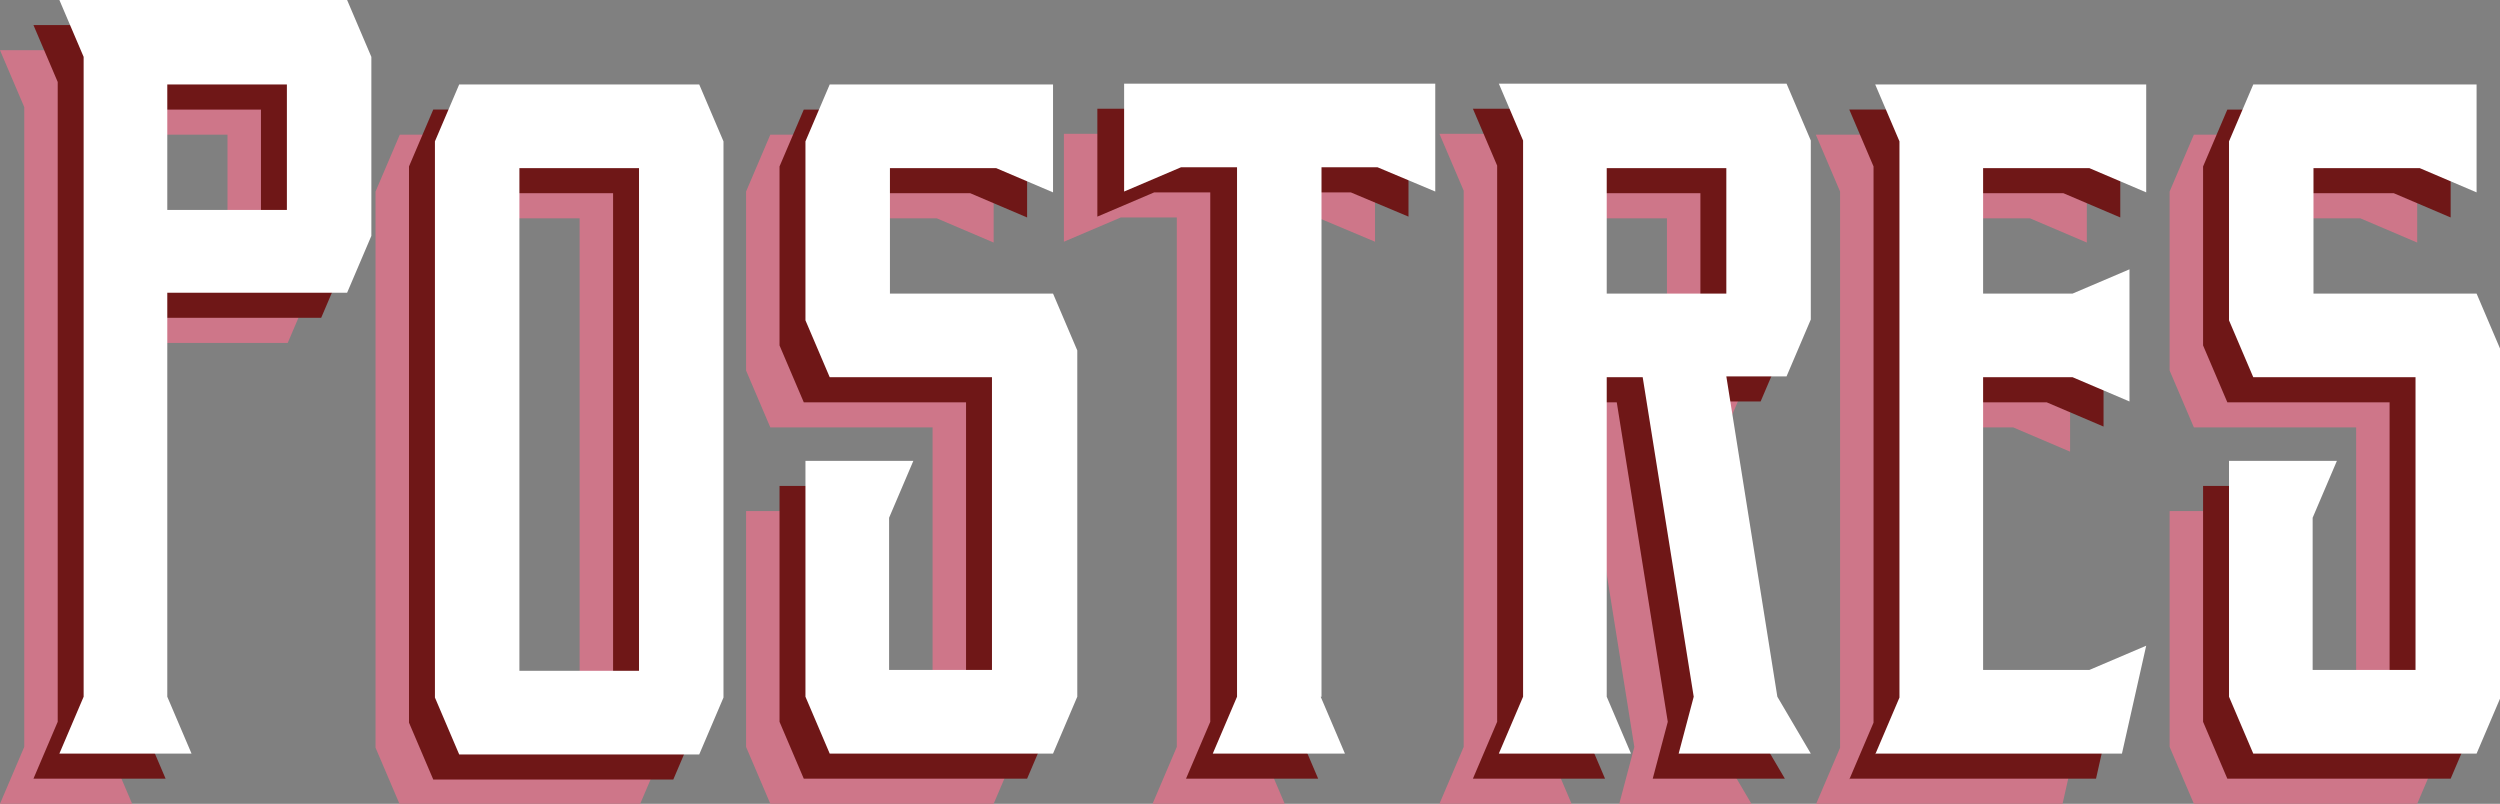 <?xml version="1.0" encoding="utf-8"?>
<!-- Generator: Adobe Illustrator 19.1.0, SVG Export Plug-In . SVG Version: 6.00 Build 0)  -->
<svg version="1.1" id="Layer_1" xmlns="http://www.w3.org/2000/svg" xmlns:xlink="http://www.w3.org/1999/xlink" x="0px" y="0px"
	 viewBox="-1068.9 775.6 298.9 96.1" style="enable-background:new -1068.9 775.6 298.9 96.1;" xml:space="preserve">
<rect x="-1068.9" y="775.6" width="298.9" height="96.1" fill="#808080" stroke="none"/>
<style type="text/css">
	.st0{fill:#D66F87;}
	.st1{fill:#711B1D;}
	.st2{fill:#FFFFFF;}
	.st3{fill:#CE7689;}
	.st4{fill:#6F1717;}
</style>
<g>
	<path class="st0" d="M-433.2,449H-449l4.1-6.8l13.9-79.6l-2.2-3.7h15.6l-2.2,3.7l13.9,79.6l4.1,6.8h-15.8l1.8-6.8l-5-28.2h-9.2
		l-4.8,28.2L-433.2,449z M-428.3,404h5.7l-2.9-16.4L-428.3,404z"/>
	<path class="st0" d="M-359.1,375.8v66.5l2.9,6.8H-372l1.7-4l-13.1-43.2v40.3l2.9,6.8h-15.8l2.9-6.8v-66.4l-2.9-6.9h12.9l14.3,47.2
		v-40.3l-2.9-6.9h15.8L-359.1,375.8z"/>
	<path class="st0" d="M-324.9,442.2l2.9,6.8h-15.8l2.9-6.8V379h-6.7l-6.8,2.9v-13h37.2v12.9l-6.9-2.9h-6.7v63.3H-324.9z"/>
	<path class="st0" d="M-272,449h-28.7l-2.9-6.8v-66.4l2.9-6.8h28.7l2.9,6.8v66.5L-272,449z M-279.2,379h-14.3v60.1h14.3V379z"/>
	<path class="st0" d="M-241.9,375.8l-2.9-6.8h15.8l-2.9,6.8v66.5l-2.9,6.8h-23.8l-2.9-6.8V414h12.9l-2.9,6.8V439h9.5L-241.9,375.8
		L-241.9,375.8z"/>
	<path class="st0" d="M-208.4,375.8v66.5l2.9,6.8h-15.8l2.9-6.8v-66.5l-2.9-6.8h15.8L-208.4,375.8z"/>
	<path class="st0" d="M-174.3,442.2l2.9,6.8h-15.8l2.9-6.8V379h-6.7l-6.8,2.9v-13h37.2v12.9l-6.9-2.9h-6.7L-174.3,442.2
		L-174.3,442.2z"/>
	<path class="st0" d="M-121.4,449H-150l-2.9-6.8v-66.4l2.9-6.9h28.7l2.9,6.8v66.5L-121.4,449z M-128.5,379h-14.3v60.1h14.3V379z"/>
	<path class="st0" d="M-86.2,404h-19.5l-2.9-6.8v-21.4l2.9-6.8H-79v12.9l-6.8-2.9h-12.7v15H-79l2.9,6.8v41.4L-79,449h-26.7l-2.9-6.8
		V414h12.9l-2.9,6.8V439h12.3v-35H-86.2z"/>
</g>
<g>
	<path class="st1" d="M-429.2,446H-445l4.1-6.8l13.9-79.6l-2.2-3.7h15.6l-2.2,3.7l13.9,79.6l4.1,6.8h-15.8l1.8-6.8l-5-28.2h-9.2
		l-4.8,28.2L-429.2,446z M-424.3,401h5.7l-2.9-16.4L-424.3,401z"/>
	<path class="st1" d="M-355.1,372.8v66.5l2.9,6.8H-368l1.7-4l-13.1-43.2v40.3l2.9,6.8h-15.8l2.9-6.8v-66.4l-2.9-6.9h12.9l14.3,47.2
		v-40.3l-2.9-6.9h15.8L-355.1,372.8z"/>
	<path class="st1" d="M-320.9,439.2l2.9,6.8h-15.8l2.9-6.8V376h-6.7l-6.8,2.9v-13h37.2v12.9l-6.9-2.9h-6.7v63.3H-320.9z"/>
	<path class="st1" d="M-268,446h-28.7l-2.9-6.8v-66.4l2.9-6.8h28.7l2.9,6.8v66.5L-268,446z M-275.2,376h-14.3v60.1h14.3V376z"/>
	<path class="st1" d="M-237.9,372.8l-2.9-6.8h15.8l-2.9,6.8v66.5l-2.9,6.8h-23.8l-2.9-6.8V411h12.9l-2.9,6.8V436h9.5L-237.9,372.8
		L-237.9,372.8z"/>
	<path class="st1" d="M-204.4,372.8v66.5l2.9,6.8h-15.8l2.9-6.8v-66.5l-2.9-6.8h15.8L-204.4,372.8z"/>
	<path class="st1" d="M-170.3,439.2l2.9,6.8h-15.8l2.9-6.8V376h-6.7l-6.8,2.9v-13h37.2v12.9l-6.9-2.9h-6.7L-170.3,439.2
		L-170.3,439.2z"/>
	<path class="st1" d="M-117.4,446H-146l-2.9-6.8v-66.4l2.9-6.9h28.7l2.9,6.8v66.5L-117.4,446z M-124.5,376h-14.3v60.1h14.3V376z"/>
	<path class="st1" d="M-82.2,401h-19.5l-2.9-6.8v-21.4l2.9-6.8H-75v12.9l-6.8-2.9h-12.7v15H-75l2.9,6.8v41.4L-75,446h-26.7l-2.9-6.8
		V411h12.9l-2.9,6.8V436h12.3v-35H-82.2z"/>
</g>
<g>
	<path class="st2" d="M-426.2,443H-442l4.1-6.8l13.9-79.6l-2.2-3.7h15.6l-2.2,3.7l13.9,79.6l4.1,6.8h-15.8l1.8-6.8l-5-28.2h-9.2
		l-4.8,28.2L-426.2,443z M-421.3,398h5.7l-2.9-16.4L-421.3,398z"/>
	<path class="st2" d="M-352.1,369.8v66.5l2.9,6.8H-365l1.7-4l-13.1-43.2v40.3l2.9,6.8h-15.8l2.9-6.8v-66.4l-2.9-6.9h12.9l14.3,47.2
		v-40.3l-2.9-6.9h15.8L-352.1,369.8z"/>
	<path class="st2" d="M-317.9,436.2l2.9,6.8h-15.8l2.9-6.8V373h-6.7l-6.8,2.9v-13h37.2v12.9l-6.9-2.9h-6.7v63.3H-317.9z"/>
	<path class="st2" d="M-265,443h-28.7l-2.9-6.8v-66.4l2.9-6.8h28.7l2.9,6.8v66.5L-265,443z M-272.2,373h-14.3v60.1h14.3V373z"/>
	<path class="st2" d="M-234.9,369.8l-2.9-6.8h15.8l-2.9,6.8v66.5l-2.9,6.8h-23.8l-2.9-6.8V408h12.9l-2.9,6.8V433h9.5L-234.9,369.8
		L-234.9,369.8z"/>
	<path class="st2" d="M-201.4,369.8v66.5l2.9,6.8h-15.8l2.9-6.8v-66.5l-2.9-6.8h15.8L-201.4,369.8z"/>
	<path class="st2" d="M-167.3,436.2l2.9,6.8h-15.8l2.9-6.8V373h-6.7l-6.8,2.9v-13h37.2v12.9l-6.9-2.9h-6.7v63.3H-167.3z"/>
	<path class="st2" d="M-114.4,443H-143l-2.9-6.8v-66.4l2.9-6.9h28.7l2.9,6.8v66.5L-114.4,443z M-121.5,373h-14.3v60.1h14.3V373z"/>
	<path class="st2" d="M-79.2,398h-19.5l-2.9-6.8v-21.4l2.9-6.8H-72v12.9l-6.8-2.9h-12.7v15H-72l2.9,6.8v41.4L-72,443h-26.7l-2.9-6.8
		V408h12.9l-2.9,6.8V433h12.3v-35H-79.2z"/>
</g>
<g>
	<g>
		<path class="st3" d="M-1056,864.9l2.9,6.8h-15.8l2.9-6.8v-76.5l-2.9-6.8h34.4l2.9,6.8v21.4l-2.9,6.8h-21.5V864.9z M-1056,791.7v15
			h14.3v-15H-1056z"/>
		<path class="st3" d="M-992.4,871.8h-28.7l-2.9-6.8v-66.5l2.9-6.8h28.7l2.9,6.8v66.5L-992.4,871.8z M-999.6,801.7h-14.3v60.1h14.3
			V801.7z"/>
		<path class="st3" d="M-957.3,826.7h-19.5l-2.9-6.8v-21.4l2.9-6.8h26.7v12.9l-6.8-2.9h-12.7v15h19.5l2.9,6.8v41.4l-2.9,6.8h-26.7
			l-2.9-6.8v-28.2h12.9l-2.9,6.8v18.2h12.3V826.7z"/>
		<path class="st3" d="M-918.2,864.9l2.9,6.8h-15.8l2.9-6.8v-63.3h-6.7l-6.8,2.9v-12.9h37.2v12.9l-6.9-2.9h-6.7V864.9z"/>
		<path class="st3" d="M-863.5,864.9l4,6.8h-15.8l1.8-6.8l-6.1-38.2h-4.3v38.2l2.9,6.8h-15.8l2.9-6.8v-66.5l-2.9-6.8h34.4l2.9,6.8
			v21.4l-2.9,6.8h-7.2L-863.5,864.9z M-883.9,801.7v15h14.3v-15H-883.9z"/>
		<path class="st3" d="M-851.8,871.8l2.9-6.8v-66.5l-2.9-6.8h32.4v12.9l-6.8-2.9h-12.7v15h10.7l6.8-2.9v15.8l-6.8-2.9h-10.7v35h12.7
			l6.8-2.9l-2.9,12.9H-851.8z"/>
		<path class="st3" d="M-787.1,826.7h-19.5l-2.9-6.8v-21.4l2.9-6.8h26.7v12.9l-6.8-2.9h-12.7v15h19.5l2.9,6.8v41.4l-2.9,6.8h-26.7
			l-2.9-6.8v-28.2h12.9l-2.9,6.8v18.2h12.3V826.7z"/>
	</g>
	<g>
		<path class="st4" d="M-1052,861.9l2.9,6.8h-15.8l2.9-6.8v-76.5l-2.9-6.8h34.4l2.9,6.8v21.4l-2.9,6.8h-21.5V861.9z M-1052,788.7v15
			h14.3v-15H-1052z"/>
		<path class="st4" d="M-988.4,868.8h-28.7l-2.9-6.8v-66.5l2.9-6.8h28.7l2.9,6.8v66.5L-988.4,868.8z M-995.6,798.7h-14.3v60.1h14.3
			V798.7z"/>
		<path class="st4" d="M-953.3,823.7h-19.5l-2.9-6.8v-21.4l2.9-6.8h26.7v12.9l-6.8-2.9h-12.7v15h19.5l2.9,6.8v41.4l-2.9,6.8h-26.7
			l-2.9-6.8v-28.2h12.9l-2.9,6.8v18.2h12.3V823.7z"/>
		<path class="st4" d="M-914.2,861.9l2.9,6.8h-15.8l2.9-6.8v-63.3h-6.7l-6.8,2.9v-12.9h37.2v12.9l-6.9-2.9h-6.7V861.9z"/>
		<path class="st4" d="M-859.5,861.9l4,6.8h-15.8l1.8-6.8l-6.1-38.2h-4.3v38.2l2.9,6.8h-15.8l2.9-6.8v-66.5l-2.9-6.8h34.4l2.9,6.8
			v21.4l-2.9,6.8h-7.2L-859.5,861.9z M-879.9,798.7v15h14.3v-15H-879.9z"/>
		<path class="st4" d="M-847.8,868.8l2.9-6.8v-66.5l-2.9-6.8h32.4v12.9l-6.8-2.9h-12.7v15h10.7l6.8-2.9v15.8l-6.8-2.9h-10.7v35h12.7
			l6.8-2.9l-2.9,12.9H-847.8z"/>
		<path class="st4" d="M-783.1,823.7h-19.5l-2.9-6.8v-21.4l2.9-6.8h26.7v12.9l-6.8-2.9h-12.7v15h19.5l2.9,6.8v41.4l-2.9,6.8h-26.7
			l-2.9-6.8v-28.2h12.9l-2.9,6.8v18.2h12.3V823.7z"/>
	</g>
	<g>
		<path class="st2" d="M-1048.9,858.9l2.9,6.8h-15.8l2.9-6.8v-76.5l-2.9-6.8h34.4l2.9,6.8v21.4l-2.9,6.8h-21.5V858.9z
			 M-1048.9,785.7v15h14.3v-15H-1048.9z"/>
		<path class="st2" d="M-985.3,865.8h-28.7l-2.9-6.8v-66.5l2.9-6.8h28.7l2.9,6.8v66.5L-985.3,865.8z M-992.5,795.7h-14.3v60.1h14.3
			V795.7z"/>
		<path class="st2" d="M-950.2,820.7h-19.5l-2.9-6.8v-21.4l2.9-6.8h26.7v12.9l-6.8-2.9h-12.7v15h19.5l2.9,6.8v41.4l-2.9,6.8h-26.7
			l-2.9-6.8v-28.2h12.9l-2.9,6.8v18.2h12.3V820.7z"/>
		<path class="st2" d="M-911,858.9l2.9,6.8h-15.8l2.9-6.8v-63.3h-6.7l-6.8,2.9v-12.9h37.2v12.9l-6.9-2.9h-6.7V858.9z"/>
		<path class="st2" d="M-856.4,858.9l4,6.8h-15.8l1.8-6.8l-6.1-38.2h-4.3v38.2l2.9,6.8h-15.8l2.9-6.8v-66.5l-2.9-6.8h34.4l2.9,6.8
			v21.4l-2.9,6.8h-7.2L-856.4,858.9z M-876.8,795.7v15h14.3v-15H-876.8z"/>
		<path class="st2" d="M-844.7,865.8l2.9-6.8v-66.5l-2.9-6.8h32.4v12.9l-6.8-2.9h-12.7v15h10.7l6.8-2.9v15.8l-6.8-2.9h-10.7v35h12.7
			l6.8-2.9l-2.9,12.9H-844.7z"/>
		<path class="st2" d="M-780,820.7h-19.5l-2.9-6.8v-21.4l2.9-6.8h26.7v12.9l-6.8-2.9h-12.7v15h19.5l2.9,6.8v41.4l-2.9,6.8h-26.7
			l-2.9-6.8v-28.2h12.9l-2.9,6.8v18.2h12.3V820.7z"/>
	</g>
</g>
<g>
	<g>
		<path class="st3" d="M257.3,667.2l7.3-26.6h15.8l-2.9,6.8v76.5l2.9,6.8h-15.8l2.9-6.8v-57.3l-10.1,37.7l-10.1-37.7v57.3l2.9,6.8
			h-15.8l2.9-6.8v-76.5l-2.9-6.8H250L257.3,667.2z"/>
		<path class="st3" d="M288,730.8l2.9-6.8v-66.5l-2.9-6.8h32.4v12.9l-6.8-2.9h-12.7v15h10.7l6.8-2.9v15.8l-6.8-2.9h-10.7v35h12.7
			l6.8-2.9l-2.9,12.9H288z"/>
		<path class="st3" d="M363.2,657.5v66.5l2.9,6.8h-15.8l1.7-4l-13.1-43.2v40.3l2.9,6.8h-15.8l2.9-6.8v-66.5l-2.9-6.8h12.9l14.3,47.2
			v-40.3l-2.9-6.8H366L363.2,657.5z"/>
		<path class="st3" d="M398.1,657.5l-2.9-6.8H411l-2.9,6.8v66.5l-2.9,6.8h-25.8l-2.9-6.8v-66.5l-2.9-6.8h15.8l-2.9,6.8v63.3h11.5
			V657.5z"/>
		<path class="st3" d="M443,650.6h34.4l2.9,6.8v66.5l-2.9,6.8H443l2.9-6.8v-66.5L443,650.6z M455.8,660.7v60.1h14.3v-60.1H455.8z"/>
		<path class="st3" d="M487.9,730.8l2.9-6.8v-66.5l-2.9-6.8h32.4v12.9l-6.8-2.9h-12.7v15h10.7l6.8-2.9v15.8l-6.8-2.9h-10.7v35h12.7
			l6.8-2.9l-2.9,12.9H487.9z"/>
		<path class="st3" d="M540.9,657.5v63.3h12.7l6.8-2.9l-2.9,12.9H528l2.9-6.8v-66.5l-2.9-6.8h15.8L540.9,657.5z"/>
		<path class="st3" d="M592.4,640.6h34.4l2.9,6.8v76.5l-2.9,6.8h-34.4l2.9-6.8v-76.5L592.4,640.6z M605.3,650.6v70.1h14.3v-70.1
			H605.3z"/>
		<path class="st3" d="M650.2,657.5v66.5l2.9,6.8h-15.8l2.9-6.8v-66.5l-2.9-6.8h15.8L650.2,657.5z"/>
		<path class="st3" d="M674.4,730.8h-15.8l4.2-6.8l13-66.5l-1.4-6.8H690l-1.4,6.8l13,66.5l4.2,6.8H690l1.5-6.8l-3.5-18.2h-11.7
			l-3.5,18.2L674.4,730.8z M678.3,695.7h7.7l-3.9-19.6L678.3,695.7z"/>
	</g>
	<g>
		<path class="st4" d="M261.3,664.2l7.3-26.6h15.8l-2.9,6.8v76.5l2.9,6.8h-15.8l2.9-6.8v-57.3l-10.1,37.7l-10.1-37.7v57.3l2.9,6.8
			h-15.8l2.9-6.8v-76.5l-2.9-6.8H254L261.3,664.2z"/>
		<path class="st4" d="M292,727.8l2.9-6.8v-66.5l-2.9-6.8h32.4v12.9l-6.8-2.9h-12.7v15h10.7l6.8-2.9v15.8l-6.8-2.9h-10.7v35h12.7
			l6.8-2.9l-2.9,12.9H292z"/>
		<path class="st4" d="M367.2,654.5v66.5l2.9,6.8h-15.8l1.7-4l-13.1-43.2v40.3l2.9,6.8h-15.8l2.9-6.8v-66.5l-2.9-6.8h12.9l14.3,47.2
			v-40.3l-2.9-6.8H370L367.2,654.5z"/>
		<path class="st4" d="M402.1,654.5l-2.9-6.8H415l-2.9,6.8v66.5l-2.9,6.8h-25.8l-2.9-6.8v-66.5l-2.9-6.8h15.8l-2.9,6.8v63.3h11.5
			V654.5z"/>
		<path class="st4" d="M447,647.6h34.4l2.9,6.8v66.5l-2.9,6.8H447l2.9-6.8v-66.5L447,647.6z M459.8,657.7v60.1h14.3v-60.1H459.8z"/>
		<path class="st4" d="M491.9,727.8l2.9-6.8v-66.5l-2.9-6.8h32.4v12.9l-6.8-2.9h-12.7v15h10.7l6.8-2.9v15.8l-6.8-2.9h-10.7v35h12.7
			l6.8-2.9l-2.9,12.9H491.9z"/>
		<path class="st4" d="M544.9,654.5v63.3h12.7l6.8-2.9l-2.9,12.9H532l2.9-6.8v-66.5l-2.9-6.8h15.8L544.9,654.5z"/>
		<path class="st4" d="M596.4,637.6h34.4l2.9,6.8v76.5l-2.9,6.8h-34.4l2.9-6.8v-76.5L596.4,637.6z M609.3,647.6v70.1h14.3v-70.1
			H609.3z"/>
		<path class="st4" d="M654.2,654.5v66.5l2.9,6.8h-15.8l2.9-6.8v-66.5l-2.9-6.8h15.8L654.2,654.5z"/>
		<path class="st4" d="M678.4,727.8h-15.8l4.2-6.8l13-66.5l-1.4-6.8H694l-1.4,6.8l13,66.5l4.2,6.8H694l1.5-6.8l-3.5-18.2h-11.7
			l-3.5,18.2L678.4,727.8z M682.3,692.7h7.7l-3.9-19.6L682.3,692.7z"/>
	</g>
	<g>
		<path class="st2" d="M264.3,661.2l7.3-26.6h15.8l-2.9,6.8v76.5l2.9,6.8h-15.8l2.9-6.8v-57.3l-10.1,37.7l-10.1-37.7v57.3l2.9,6.8
			h-15.8l2.9-6.8v-76.5l-2.9-6.8H257L264.3,661.2z"/>
		<path class="st2" d="M295,724.8l2.9-6.8v-66.5l-2.9-6.8h32.4v12.9l-6.8-2.9h-12.7v15h10.7l6.8-2.9v15.8l-6.8-2.9h-10.7v35h12.7
			l6.8-2.9l-2.9,12.9H295z"/>
		<path class="st2" d="M370.2,651.5v66.5l2.9,6.8h-15.8l1.7-4l-13.1-43.2v40.3l2.9,6.8h-15.8l2.9-6.8v-66.5l-2.9-6.8h12.9l14.3,47.2
			v-40.3l-2.9-6.8H373L370.2,651.5z"/>
		<path class="st2" d="M405.1,651.5l-2.9-6.8H418l-2.9,6.8v66.5l-2.9,6.8h-25.8l-2.9-6.8v-66.5l-2.9-6.8h15.8l-2.9,6.8v63.3h11.5
			V651.5z"/>
		<path class="st2" d="M450,644.6h34.4l2.9,6.8v66.5l-2.9,6.8H450l2.9-6.8v-66.5L450,644.6z M462.8,654.7v60.1h14.3v-60.1H462.8z"/>
		<path class="st2" d="M494.9,724.8l2.9-6.8v-66.5l-2.9-6.8h32.4v12.9l-6.8-2.9h-12.7v15h10.7l6.8-2.9v15.8l-6.8-2.9h-10.7v35h12.7
			l6.8-2.9l-2.9,12.9H494.9z"/>
		<path class="st2" d="M547.9,651.5v63.3h12.7l6.8-2.9l-2.9,12.9H535l2.9-6.8v-66.5l-2.9-6.8h15.8L547.9,651.5z"/>
		<path class="st2" d="M599.4,634.6h34.4l2.9,6.8v76.5l-2.9,6.8h-34.4l2.9-6.8v-76.5L599.4,634.6z M612.3,644.6v70.1h14.3v-70.1
			H612.3z"/>
		<path class="st2" d="M657.2,651.5v66.5l2.9,6.8h-15.8l2.9-6.8v-66.5l-2.9-6.8h15.8L657.2,651.5z"/>
		<path class="st2" d="M681.4,724.8h-15.8l4.2-6.8l13-66.5l-1.4-6.8H697l-1.4,6.8l13,66.5l4.2,6.8H697l1.5-6.8l-3.5-18.2h-11.7
			l-3.5,18.2L681.4,724.8z M685.3,689.7h7.7l-3.9-19.6L685.3,689.7z"/>
	</g>
</g>
<g>
	<g>
		<path class="st3" d="M-451,868.8h-15.8l4.1-6.8l13.9-79.6l-2.2-3.7h15.6l-2.2,3.7l13.9,79.6l4.1,6.8h-15.8l1.8-6.8l-5-28.2h-9.3
			l-4.8,28.2L-451,868.8z M-446,823.7h5.7l-2.9-16.4L-446,823.7z"/>
		<path class="st3" d="M-380.8,861.9l4,6.8h-15.8l1.8-6.8l-6.1-38.2h-4.3v38.2l2.9,6.8h-15.8l2.9-6.8v-66.5l-2.9-6.8h34.4l2.9,6.8
			v21.4l-2.9,6.8h-7.2L-380.8,861.9z M-401.2,798.7v15h14.3v-15H-401.2z"/>
		<path class="st3" d="M-346.1,815.2l7.3-26.6h15.8l-2.9,6.8v66.5l2.9,6.8h-15.8l2.9-6.8v-47.3l-10.1,37.6l-10.1-37.6v47.3l2.9,6.8
			h-15.8l2.9-6.8v-66.5l-2.9-6.8h15.8L-346.1,815.2z"/>
		<path class="st3" d="M-301.8,868.8h-15.8l4.2-6.8l13-66.5l-1.4-6.8h15.6l-1.4,6.8l13,66.5l4.2,6.8h-15.8l1.5-6.8l-3.5-18.2h-11.7
			l-3.5,18.2L-301.8,868.8z M-297.8,833.7h7.7l-3.9-19.6L-297.8,833.7z"/>
		<path class="st3" d="M-214.8,861.9l2.9,6.8h-15.8l2.9-6.8v-63.3h-6.7l-6.8,2.9v-12.9h37.2v12.9l-6.9-2.9h-6.7V861.9z"/>
		<path class="st3" d="M-169.1,795.5l-2.9-6.8h15.8l-2.9,6.8v66.5l-2.9,6.8h-25.8l-2.9-6.8v-66.5l-2.9-6.8h15.8l-2.9,6.8v63.3h11.5
			V795.5z"/>
		<path class="st3" d="M-100.7,861.9l2.9,6.8h-15.8l2.9-6.8v-73.3h-6.7l-6.8,2.9v-12.9H-87v12.9l-6.9-2.9h-6.7V861.9z"/>
		<path class="st3" d="M-71.2,868.8H-87l4.2-6.8l13-66.5l-1.4-6.8h15.6l-1.4,6.8l13,66.5l4.2,6.8h-15.8l1.5-6.8l-3.5-18.2h-11.7
			l-3.5,18.2L-71.2,868.8z M-67.3,833.7h7.7l-3.9-19.6L-67.3,833.7z"/>
		<path class="st3" d="M-1.9,788.7v12.9l-6.8-2.9h-15.5v60.1h15.5l6.8-2.9l-2.9,12.9h-26.7l-2.9-6.8v-66.5l2.9-6.8H-1.9z"/>
		<path class="st3" d="M39.5,868.8H10.9L8,861.9v-66.5l2.9-6.8h28.7l2.9,6.8v66.5L39.5,868.8z M32.3,798.7H18v60.1h14.3V798.7z"/>
	</g>
	<g>
		<path class="st4" d="M-447,865.8h-15.8l4.1-6.8l13.9-79.6l-2.2-3.7h15.6l-2.2,3.7l13.9,79.6l4.1,6.8h-15.8l1.8-6.8l-5-28.2h-9.3
			l-4.8,28.2L-447,865.8z M-442,820.7h5.7l-2.9-16.4L-442,820.7z"/>
		<path class="st4" d="M-376.8,858.9l4,6.8h-15.8l1.8-6.8l-6.1-38.2h-4.3v38.2l2.9,6.8h-15.8l2.9-6.8v-66.5l-2.9-6.8h34.4l2.9,6.8
			v21.4l-2.9,6.8h-7.2L-376.8,858.9z M-397.2,795.7v15h14.3v-15H-397.2z"/>
		<path class="st4" d="M-342.1,812.2l7.3-26.6h15.8l-2.9,6.8v66.5l2.9,6.8h-15.8l2.9-6.8v-47.3l-10.1,37.6l-10.1-37.6v47.3l2.9,6.8
			h-15.8l2.9-6.8v-66.5l-2.9-6.8h15.8L-342.1,812.2z"/>
		<path class="st4" d="M-297.8,865.8h-15.8l4.2-6.8l13-66.5l-1.4-6.8h15.6l-1.4,6.8l13,66.5l4.2,6.8h-15.8l1.5-6.8l-3.5-18.2h-11.7
			l-3.5,18.2L-297.8,865.8z M-293.8,830.7h7.7l-3.9-19.6L-293.8,830.7z"/>
		<path class="st4" d="M-210.8,858.9l2.9,6.8h-15.8l2.9-6.8v-63.3h-6.7l-6.8,2.9v-12.9h37.2v12.9l-6.9-2.9h-6.7V858.9z"/>
		<path class="st4" d="M-165.1,792.5l-2.9-6.8h15.8l-2.9,6.8v66.5l-2.9,6.8h-25.8l-2.9-6.8v-66.5l-2.9-6.8h15.8l-2.9,6.8v63.3h11.5
			V792.5z"/>
		<path class="st4" d="M-96.7,858.9l2.9,6.8h-15.8l2.9-6.8v-73.3h-6.7l-6.8,2.9v-12.9H-83v12.9l-6.9-2.9h-6.7V858.9z"/>
		<path class="st4" d="M-67.2,865.8H-83l4.2-6.8l13-66.5l-1.4-6.8h15.6l-1.4,6.8l13,66.5l4.2,6.8h-15.8l1.5-6.8l-3.5-18.2h-11.7
			l-3.5,18.2L-67.2,865.8z M-63.3,830.7h7.7l-3.9-19.6L-63.3,830.7z"/>
		<path class="st4" d="M2.1,785.7v12.9l-6.8-2.9h-15.5v60.1h15.5l6.8-2.9l-2.9,12.9h-26.7l-2.9-6.8v-66.5l2.9-6.8H2.1z"/>
		<path class="st4" d="M43.5,865.8H14.9l-2.9-6.8v-66.5l2.9-6.8h28.7l2.9,6.8v66.5L43.5,865.8z M36.3,795.7H22v60.1h14.3V795.7z"/>
	</g>
	<g>
		<path class="st2" d="M-444,862.8h-15.8l4.1-6.8l13.9-79.6l-2.2-3.7h15.6l-2.2,3.7l13.9,79.6l4.1,6.8h-15.8l1.8-6.8l-5-28.2h-9.3
			l-4.8,28.2L-444,862.8z M-439,817.7h5.7l-2.9-16.4L-439,817.7z"/>
		<path class="st2" d="M-373.8,855.9l4,6.8h-15.8l1.8-6.8l-6.1-38.2h-4.3v38.2l2.9,6.8h-15.8l2.9-6.8v-66.5l-2.9-6.8h34.4l2.9,6.8
			v21.4l-2.9,6.8h-7.2L-373.8,855.9z M-394.2,792.7v15h14.3v-15H-394.2z"/>
		<path class="st2" d="M-339.1,809.2l7.3-26.6h15.8l-2.9,6.8v66.5l2.9,6.8h-15.8l2.9-6.8v-47.3l-10.1,37.6l-10.1-37.6v47.3l2.9,6.8
			h-15.8l2.9-6.8v-66.5l-2.9-6.8h15.8L-339.1,809.2z"/>
		<path class="st2" d="M-294.8,862.8h-15.8l4.2-6.8l13-66.5l-1.4-6.8h15.6l-1.4,6.8l13,66.5l4.2,6.8h-15.8l1.5-6.8l-3.5-18.2h-11.7
			l-3.5,18.2L-294.8,862.8z M-290.8,827.7h7.7l-3.9-19.6L-290.8,827.7z"/>
		<path class="st2" d="M-207.8,855.9l2.9,6.8h-15.8l2.9-6.8v-63.3h-6.7l-6.8,2.9v-12.9h37.2v12.9l-6.9-2.9h-6.7V855.9z"/>
		<path class="st2" d="M-162.1,789.5l-2.9-6.8h15.8l-2.9,6.8v66.5l-2.9,6.8h-25.8l-2.9-6.8v-66.5l-2.9-6.8h15.8l-2.9,6.8v63.3h11.5
			V789.5z"/>
		<path class="st2" d="M-93.7,855.9l2.9,6.8h-15.8l2.9-6.8v-73.3h-6.7l-6.8,2.9v-12.9H-80v12.9l-6.9-2.9h-6.7V855.9z"/>
		<path class="st2" d="M-64.2,862.8H-80l4.2-6.8l13-66.5l-1.4-6.8h15.6l-1.4,6.8l13,66.5l4.2,6.8h-15.8l1.5-6.8l-3.5-18.2h-11.7
			l-3.5,18.2L-64.2,862.8z M-60.3,827.7h7.7l-3.9-19.6L-60.3,827.7z"/>
		<path class="st2" d="M5.1,782.7v12.9l-6.8-2.9h-15.5v60.1h15.5l6.8-2.9l-2.9,12.9h-26.7l-2.9-6.8v-66.5l2.9-6.8H5.1z"/>
		<path class="st2" d="M46.5,862.8H17.9l-2.9-6.8v-66.5l2.9-6.8h28.7l2.9,6.8v66.5L46.5,862.8z M39.3,792.7H25v60.1h14.3V792.7z"/>
	</g>
</g>
<g>
	<g>
		<path class="st3" d="M-474.7,724.8h-15.8l4.1-6.8l13.9-79.6l-2.2-3.7h15.6l-2.2,3.7l13.9,79.6l4.1,6.8H-459l1.8-6.8l-5-28.2h-9.3
			l-4.8,28.2L-474.7,724.8z M-469.7,679.7h5.7l-2.9-16.4L-469.7,679.7z"/>
		<path class="st3" d="M-404.5,717.9l4,6.8h-15.8l1.8-6.8l-6.1-38.2h-4.3v38.2l2.9,6.8h-15.8l2.9-6.8v-66.5l-2.9-6.8h34.4l2.9,6.8
			v21.4l-2.9,6.8h-7.2L-404.5,717.9z M-424.9,654.7v15h14.3v-15H-424.9z"/>
		<path class="st3" d="M-369.8,671.2l7.3-26.6h15.8l-2.9,6.8v66.5l2.9,6.8h-15.8l2.9-6.8v-47.3l-10.1,37.6l-10.1-37.6v47.3l2.9,6.8
			h-15.8l2.9-6.8v-66.5l-2.9-6.8h15.8L-369.8,671.2z"/>
		<path class="st3" d="M-325.5,724.8h-15.8l4.2-6.8l13-66.5l-1.4-6.8h15.6l-1.4,6.8l13,66.5l4.2,6.8h-15.8l1.5-6.8l-3.5-18.2h-11.7
			l-3.5,18.2L-325.5,724.8z M-321.5,689.7h7.7l-3.9-19.6L-321.5,689.7z"/>
		<path class="st3" d="M-238.5,717.9l2.9,6.8h-15.8l2.9-6.8v-63.3h-6.7l-6.8,2.9v-12.9h37.2v12.9l-6.9-2.9h-6.7V717.9z"/>
		<path class="st3" d="M-192.8,651.5l-2.9-6.8h15.8l-2.9,6.8v66.5l-2.9,6.8h-25.8l-2.9-6.8v-66.5l-2.9-6.8h15.8l-2.9,6.8v63.3h11.5
			V651.5z"/>
		<path class="st3" d="M-135,717.9l2.9,6.8h-15.8l2.9-6.8v-76.5l-2.9-6.8h34.4l2.9,6.8v21.4l-2.9,6.8H-135V717.9z M-135,644.6v15
			h14.3v-15H-135z"/>
		<path class="st3" d="M-90.1,651.5v63.3h12.7l6.8-2.9l-2.9,12.9H-103l2.9-6.8v-66.5l-2.9-6.8h15.8L-90.1,651.5z"/>
		<path class="st3" d="M-50.4,724.8h-15.8l4.2-6.8l13-66.5l-1.4-6.8h15.6l-1.4,6.8l13,66.5l4.2,6.8h-15.8l1.5-6.8l-3.5-18.2h-11.7
			l-3.5,18.2L-50.4,724.8z M-46.4,689.7h7.7l-3.9-19.6L-46.4,689.7z"/>
		<path class="st3" d="M4.6,717.9l2.9,6.8H-8.3l2.9-6.8v-63.3h-6.7l-6.8,2.9v-12.9h37.2v12.9l-6.9-2.9H4.6V717.9z"/>
		<path class="st3" d="M57.5,724.8H28.8l-2.9-6.8v-66.5l2.9-6.8h28.7l2.9,6.8v66.5L57.5,724.8z M50.3,654.7H36v60.1h14.3V654.7z"/>
	</g>
	<g>
		<path class="st4" d="M-470.7,721.8h-15.8l4.1-6.8l13.9-79.6l-2.2-3.7h15.6l-2.2,3.7l13.9,79.6l4.1,6.8H-455l1.8-6.8l-5-28.2h-9.3
			l-4.8,28.2L-470.7,721.8z M-465.7,676.7h5.7l-2.9-16.4L-465.7,676.7z"/>
		<path class="st4" d="M-400.5,714.9l4,6.8h-15.8l1.8-6.8l-6.1-38.2h-4.3v38.2l2.9,6.8h-15.8l2.9-6.8v-66.5l-2.9-6.8h34.4l2.9,6.8
			v21.4l-2.9,6.8h-7.2L-400.5,714.9z M-420.9,651.7v15h14.3v-15H-420.9z"/>
		<path class="st4" d="M-365.8,668.2l7.3-26.6h15.8l-2.9,6.8v66.5l2.9,6.8h-15.8l2.9-6.8v-47.3l-10.1,37.6l-10.1-37.6v47.3l2.9,6.8
			h-15.8l2.9-6.8v-66.5l-2.9-6.8h15.8L-365.8,668.2z"/>
		<path class="st4" d="M-321.5,721.8h-15.8l4.2-6.8l13-66.5l-1.4-6.8h15.6l-1.4,6.8l13,66.5l4.2,6.8h-15.8l1.5-6.8l-3.5-18.2h-11.7
			l-3.5,18.2L-321.5,721.8z M-317.5,686.7h7.7l-3.9-19.6L-317.5,686.7z"/>
		<path class="st4" d="M-234.5,714.9l2.9,6.8h-15.8l2.9-6.8v-63.3h-6.7l-6.8,2.9v-12.9h37.2v12.9l-6.9-2.9h-6.7V714.9z"/>
		<path class="st4" d="M-188.8,648.5l-2.9-6.8h15.8l-2.9,6.8v66.5l-2.9,6.8h-25.8l-2.9-6.8v-66.5l-2.9-6.8h15.8l-2.9,6.8v63.3h11.5
			V648.5z"/>
		<path class="st4" d="M-131,714.9l2.9,6.8h-15.8l2.9-6.8v-76.5l-2.9-6.8h34.4l2.9,6.8v21.4l-2.9,6.8H-131V714.9z M-131,641.6v15
			h14.3v-15H-131z"/>
		<path class="st4" d="M-86.1,648.5v63.3h12.7l6.8-2.9l-2.9,12.9H-99l2.9-6.8v-66.5l-2.9-6.8h15.8L-86.1,648.5z"/>
		<path class="st4" d="M-46.4,721.8h-15.8l4.2-6.8l13-66.5l-1.4-6.8h15.6l-1.4,6.8l13,66.5l4.2,6.8h-15.8l1.5-6.8l-3.5-18.2h-11.7
			l-3.5,18.2L-46.4,721.8z M-42.4,686.7h7.7l-3.9-19.6L-42.4,686.7z"/>
		<path class="st4" d="M8.6,714.9l2.9,6.8H-4.3l2.9-6.8v-63.3h-6.7l-6.8,2.9v-12.9h37.2v12.9l-6.9-2.9H8.6V714.9z"/>
		<path class="st4" d="M61.5,721.8H32.8l-2.9-6.8v-66.5l2.9-6.8h28.7l2.9,6.8v66.5L61.5,721.8z M54.3,651.7H40v60.1h14.3V651.7z"/>
	</g>
	<g>
		<path class="st2" d="M-467.7,718.8h-15.8l4.1-6.8l13.9-79.6l-2.2-3.7h15.6l-2.2,3.7l13.9,79.6l4.1,6.8H-452l1.8-6.8l-5-28.2h-9.3
			l-4.8,28.2L-467.7,718.8z M-462.7,673.7h5.7l-2.9-16.4L-462.7,673.7z"/>
		<path class="st2" d="M-397.5,711.9l4,6.8h-15.8l1.8-6.8l-6.1-38.2h-4.3v38.2l2.9,6.8h-15.8l2.9-6.8v-66.5l-2.9-6.8h34.4l2.9,6.8
			v21.4l-2.9,6.8h-7.2L-397.5,711.9z M-417.9,648.7v15h14.3v-15H-417.9z"/>
		<path class="st2" d="M-362.8,665.2l7.3-26.6h15.8l-2.9,6.8v66.5l2.9,6.8h-15.8l2.9-6.8v-47.3l-10.1,37.6l-10.1-37.6v47.3l2.9,6.8
			h-15.8l2.9-6.8v-66.5l-2.9-6.8h15.8L-362.8,665.2z"/>
		<path class="st2" d="M-318.5,718.8h-15.8l4.2-6.8l13-66.5l-1.4-6.8h15.6l-1.4,6.8l13,66.5l4.2,6.8h-15.8l1.5-6.8l-3.5-18.2h-11.7
			l-3.5,18.2L-318.5,718.8z M-314.5,683.7h7.7l-3.9-19.6L-314.5,683.7z"/>
		<path class="st2" d="M-231.5,711.9l2.9,6.8h-15.8l2.9-6.8v-63.3h-6.7l-6.8,2.9v-12.9h37.2v12.9l-6.9-2.9h-6.7V711.9z"/>
		<path class="st2" d="M-185.8,645.5l-2.9-6.8h15.8l-2.9,6.8v66.5l-2.9,6.8h-25.8l-2.9-6.8v-66.5l-2.9-6.8h15.8l-2.9,6.8v63.3h11.5
			V645.5z"/>
		<path class="st2" d="M-128,711.9l2.9,6.8h-15.8l2.9-6.8v-76.5l-2.9-6.8h34.4l2.9,6.8v21.4l-2.9,6.8H-128V711.9z M-128,638.6v15
			h14.3v-15H-128z"/>
		<path class="st2" d="M-83.1,645.5v63.3h12.7l6.8-2.9l-2.9,12.9H-96l2.9-6.8v-66.5l-2.9-6.8h15.8L-83.1,645.5z"/>
		<path class="st2" d="M-43.4,718.8h-15.8l4.2-6.8l13-66.5l-1.4-6.8h15.6l-1.4,6.8l13,66.5l4.2,6.8h-15.8l1.5-6.8l-3.5-18.2h-11.7
			l-3.5,18.2L-43.4,718.8z M-39.4,683.7h7.7l-3.9-19.6L-39.4,683.7z"/>
		<path class="st2" d="M11.6,711.9l2.9,6.8H-1.3l2.9-6.8v-63.3h-6.7l-6.8,2.9v-12.9h37.2v12.9l-6.9-2.9h-6.7V711.9z"/>
		<path class="st2" d="M64.5,718.8H35.8l-2.9-6.8v-66.5l2.9-6.8h28.7l2.9,6.8v66.5L64.5,718.8z M57.3,648.7H43v60.1h14.3V648.7z"/>
	</g>
</g>
</svg>
